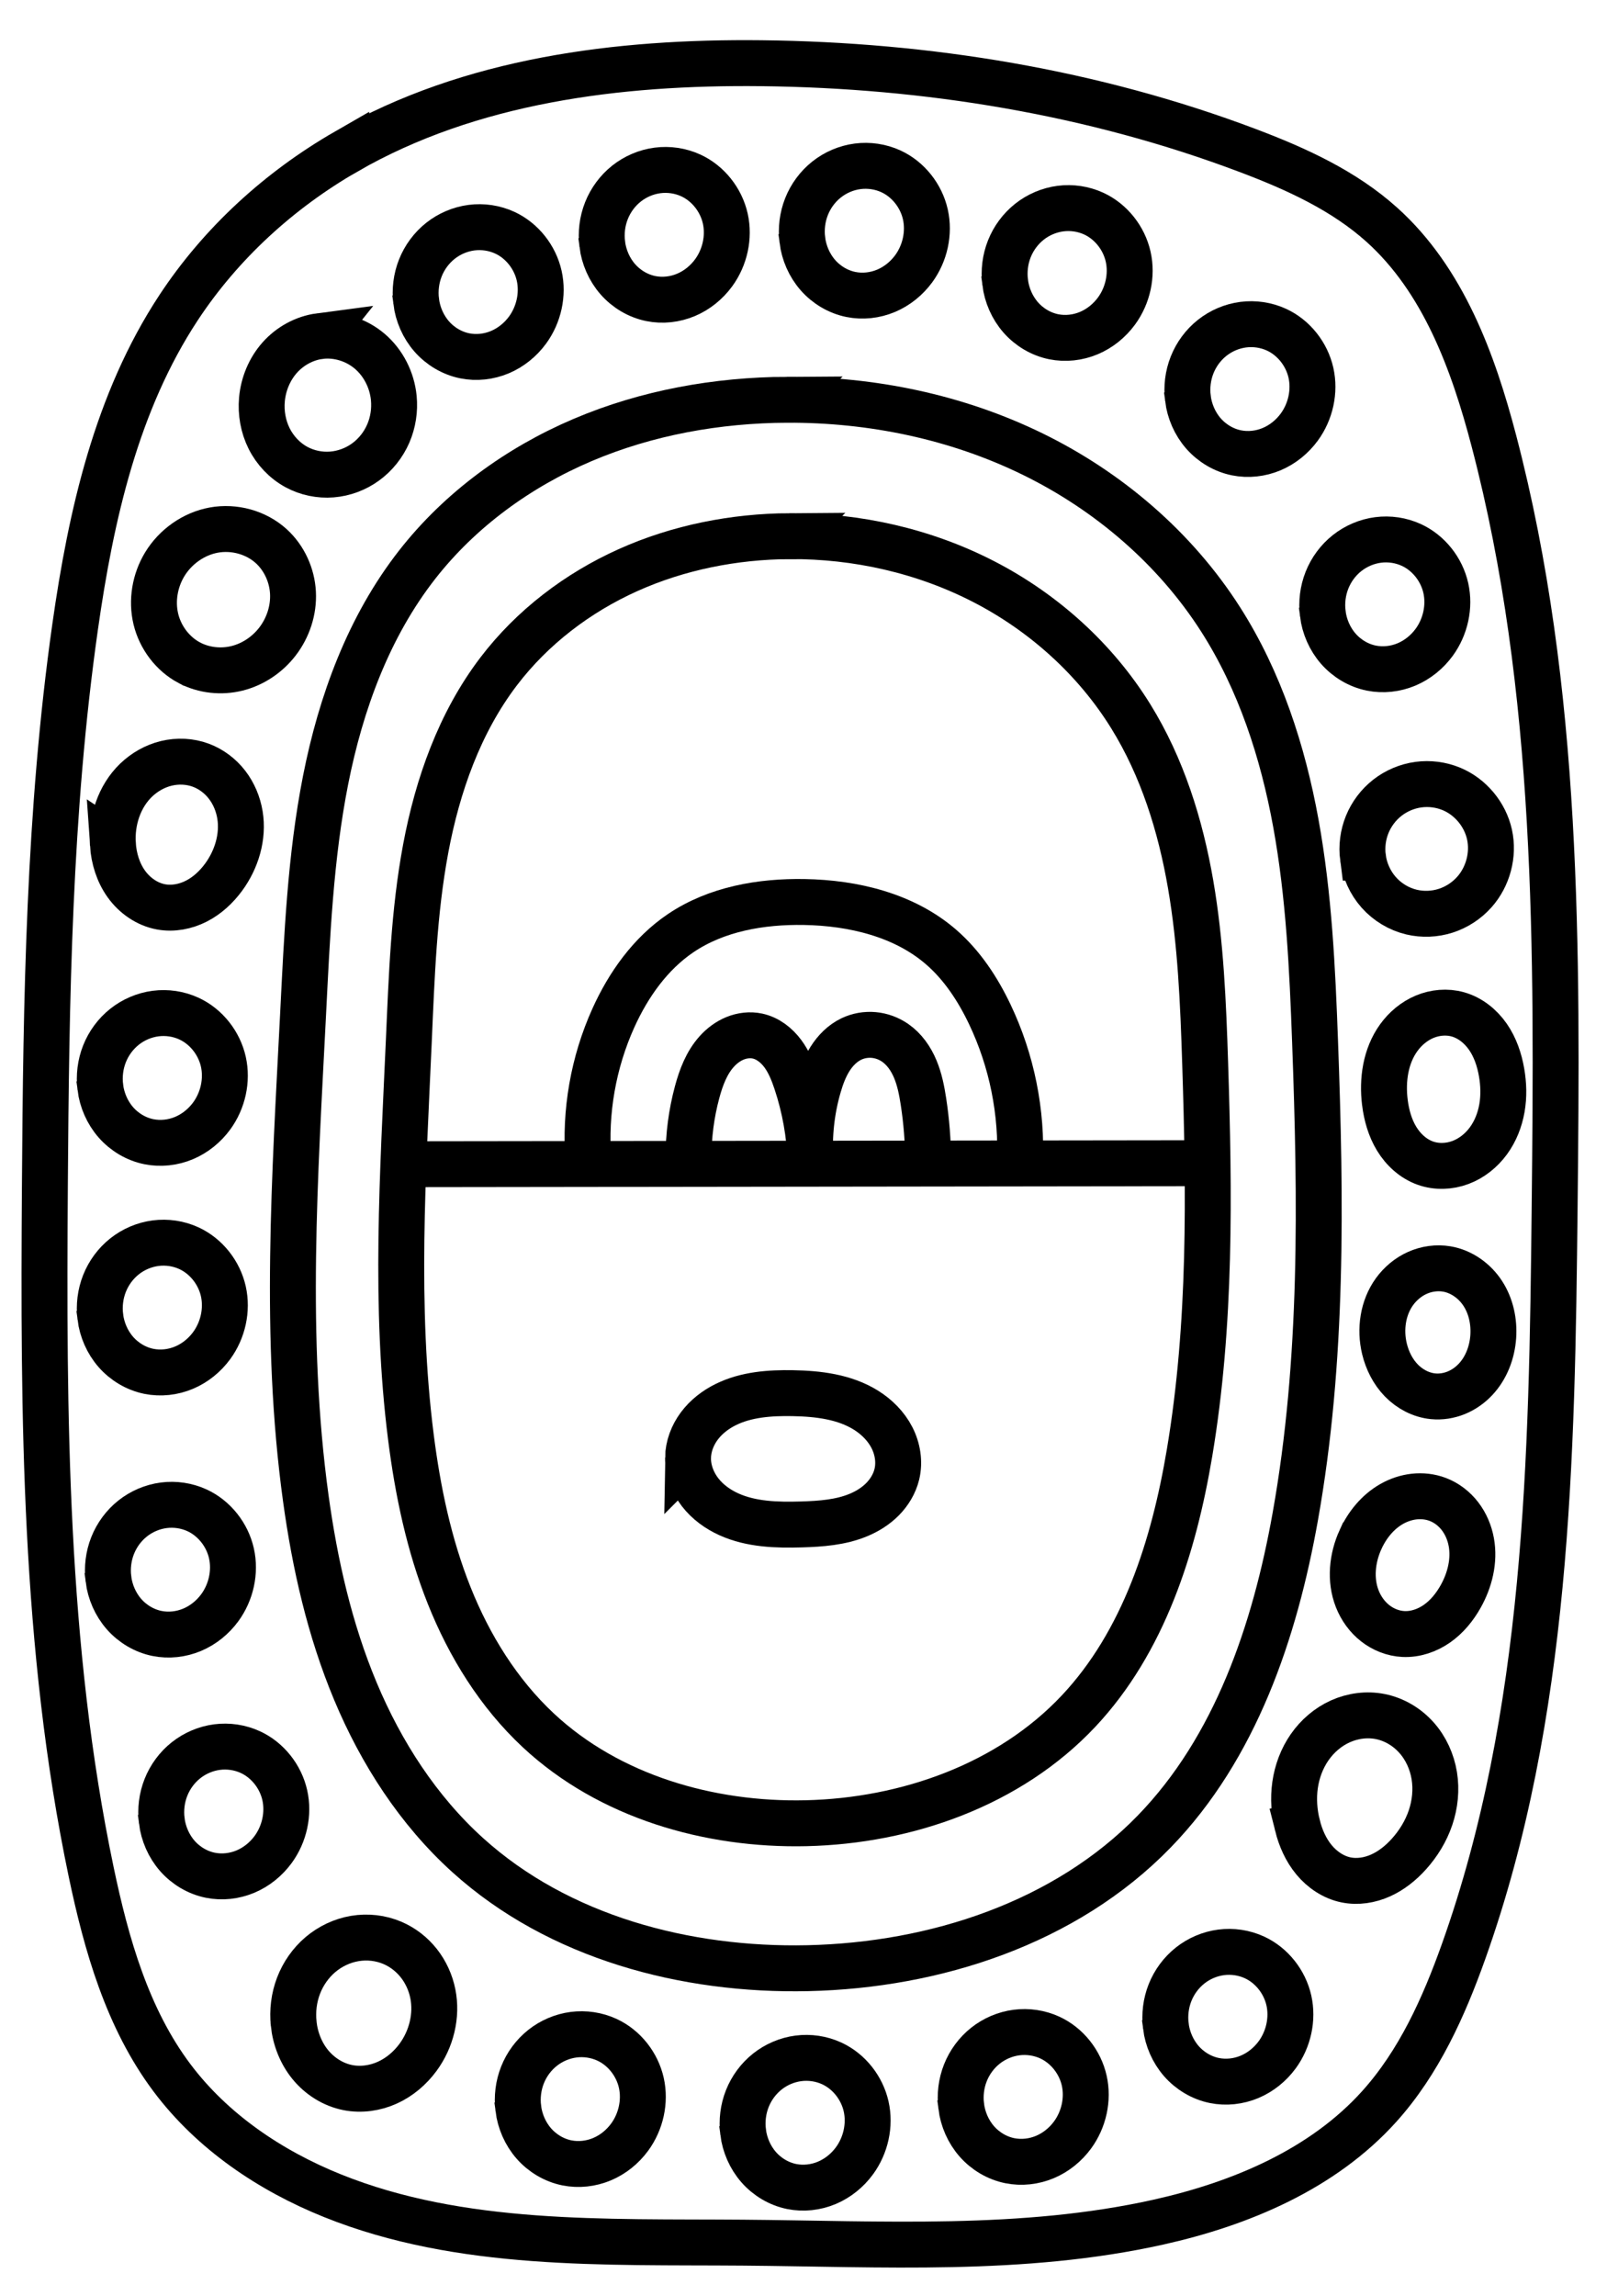 <?xml version="1.0" encoding="UTF-8" standalone="no"?>
<!-- Created with Inkscape (http://www.inkscape.org/) -->

<svg
   xmlns:dc="http://purl.org/dc/elements/1.1/"
   xmlns:cc="http://creativecommons.org/ns#"
   xmlns:rdf="http://www.w3.org/1999/02/22-rdf-syntax-ns#"
   xmlns:svg="http://www.w3.org/2000/svg"
   xmlns="http://www.w3.org/2000/svg"
   xmlns:sodipodi="http://sodipodi.sourceforge.net/DTD/sodipodi-0.dtd"
   xmlns:inkscape="http://www.inkscape.org/namespaces/inkscape"
   width="140"
   height="200"
   viewBox="0 0 140 200"
   id="svg7562"
   version="1.1"
   inkscape:version="0.91 r13725"
   sodipodi:docname="maya-months-07-mol.svg">
  <defs
     id="defs7564">
    <inkscape:path-effect
       effect="spiro"
       id="path-effect4667"
       is_visible="true" />
    <inkscape:path-effect
       effect="spiro"
       id="path-effect4659"
       is_visible="true" />
    <inkscape:path-effect
       effect="spiro"
       id="path-effect4319-2-0-7"
       is_visible="true" />
    <inkscape:path-effect
       effect="spiro"
       id="path-effect4637"
       is_visible="true" />
    <inkscape:path-effect
       effect="spiro"
       id="path-effect4319-2-89"
       is_visible="true" />
    <inkscape:path-effect
       effect="spiro"
       id="path-effect4319-2-2"
       is_visible="true" />
    <inkscape:path-effect
       effect="spiro"
       id="path-effect4319-2-39"
       is_visible="true" />
    <inkscape:path-effect
       effect="spiro"
       id="path-effect4319-2-86"
       is_visible="true" />
    <inkscape:path-effect
       effect="spiro"
       id="path-effect4319-2-06"
       is_visible="true" />
    <inkscape:path-effect
       effect="spiro"
       id="path-effect4319-2-52"
       is_visible="true" />
    <inkscape:path-effect
       effect="spiro"
       id="path-effect4319-2-09"
       is_visible="true" />
    <inkscape:path-effect
       effect="spiro"
       id="path-effect4319-2-75"
       is_visible="true" />
    <inkscape:path-effect
       effect="spiro"
       id="path-effect4319-2-961"
       is_visible="true" />
    <inkscape:path-effect
       effect="spiro"
       id="path-effect4319-2-1"
       is_visible="true" />
    <inkscape:path-effect
       effect="spiro"
       id="path-effect4319-2-96"
       is_visible="true" />
    <inkscape:path-effect
       effect="spiro"
       id="path-effect4319-2-46"
       is_visible="true" />
    <inkscape:path-effect
       effect="spiro"
       id="path-effect4319-2-6"
       is_visible="true" />
    <inkscape:path-effect
       effect="spiro"
       id="path-effect4319-2-5"
       is_visible="true" />
    <inkscape:path-effect
       effect="spiro"
       id="path-effect4319-2-84"
       is_visible="true" />
    <inkscape:path-effect
       effect="spiro"
       id="path-effect4319-2-77"
       is_visible="true" />
    <inkscape:path-effect
       effect="spiro"
       id="path-effect4319-2-4"
       is_visible="true" />
    <inkscape:path-effect
       effect="spiro"
       id="path-effect4319-2-7"
       is_visible="true" />
    <inkscape:path-effect
       effect="spiro"
       id="path-effect4319-2-9"
       is_visible="true" />
    <inkscape:path-effect
       effect="spiro"
       id="path-effect4319-2-83"
       is_visible="true" />
    <inkscape:path-effect
       effect="spiro"
       id="path-effect4319-2-3"
       is_visible="true" />
    <inkscape:path-effect
       effect="spiro"
       id="path-effect4319-2-0"
       is_visible="true" />
    <inkscape:path-effect
       effect="spiro"
       id="path-effect4319-2"
       is_visible="true" />
    <inkscape:path-effect
       effect="spiro"
       id="path-effect4464-0-7-0-0-6-2-9-4"
       is_visible="true" />
    <inkscape:path-effect
       effect="spiro"
       id="path-effect4464-0-7-0-0-6-2-9"
       is_visible="true" />
    <inkscape:path-effect
       effect="spiro"
       id="path-effect4464-0-7-0-0-6-2"
       is_visible="true" />
  </defs>
  <sodipodi:namedview
     id="base"
     pagecolor="#ffffff"
     bordercolor="#666666"
     borderopacity="1.0"
     inkscape:pageopacity="0.0"
     inkscape:pageshadow="2"
     inkscape:zoom="1.979899"
     inkscape:cx="125.73498"
     inkscape:cy="103.94344"
     inkscape:document-units="px"
     inkscape:current-layer="layer1"
     showgrid="false"
     units="px"
     inkscape:window-width="1024"
     inkscape:window-height="704"
     inkscape:window-x="0"
     inkscape:window-y="27"
     inkscape:window-maximized="1" />
  <g
     inkscape:label="Calque 1"
     inkscape:groupmode="layer"
     id="layer1"
     transform="translate(0,-852.362)">
    <path
       style="fill:none;fill-rule:evenodd;stroke:#000000;stroke-width:4;stroke-linecap:butt;stroke-linejoin:miter;stroke-opacity:1"
       d="m 30.167,865.558 c 10.81,-6.217 23.684,-7.827 36.153,-7.691 14.436,0.158 28.906,2.511 42.41,7.616 4.182,1.581 8.341,3.47 11.664,6.462 5.334,4.803 7.941,11.9 9.759,18.843 5.672,21.657 5.522,44.356 5.285,66.742 -0.231,21.859 -0.591,44.185 -7.924,64.779 -1.732,4.864 -3.899,9.681 -7.354,13.518 -4.924,5.467 -12.058,8.475 -19.238,10.076 -11.829,2.638 -24.106,1.883 -36.226,1.789 -12.065,-0.093 -24.534,0.414 -35.728,-4.088 -5.429,-2.183 -10.463,-5.58 -13.977,-10.259 -3.893,-5.183 -5.721,-11.608 -7.05,-17.953 -4.097,-19.572 -4.166,-39.737 -4.031,-59.732 0.11,-16.264 0.347,-32.581 2.632,-48.684 1.38,-9.73 3.609,-19.604 9.013,-27.812 3.694,-5.609 8.79,-10.259 14.612,-13.607 z"
       id="path4462-4-4-5-5-1-0"
       inkscape:path-effect="#path-effect4464-0-7-0-0-6-2"
       inkscape:original-d="m 30.167037,865.55816 c 9.3724,-6.16694 16.7261,-6.79261 36.1534,-7.69121 12.3917,-0.57316 32.0881,4.43003 42.410193,7.61589 10.3221,3.18585 13.907,11.56278 11.6641,6.46184 -2.2429,-5.10094 7.1064,5.73948 9.7593,18.84336 2.6529,13.10389 5.4261,58.01734 5.2846,66.74196 -0.1415,8.72462 -3.2888,47.6516 -7.9237,64.7791 -4.6349,17.1275 1.3824,15.7968 -7.3544,13.5177 -8.7368,-2.2791 -17.05849,6.2392 -19.23849,10.0763 -8.719803,15.3487 -14.247103,1.9581 -36.226003,1.7892 -21.9789,-0.1688 -23.4121,-15.7461 -35.7279,-4.0879 -12.3159,11.6581 -32.1640006,-0.6645 -13.9771,-10.2589 4.5772,-2.4147 -4.662001,-5.5506 -7.0497006,-17.9525 -2.3878,-12.4018 -5.8216999,-53.78755 -4.0312999,-59.73199 0.8951999,-2.97221 1.5097999,-35.54444 2.6319999,-48.68385 1.1222,-13.13941 6.7885006,-13.593 9.0130006,-27.81179 2.2245,-14.21879 5.2396,-7.44026 14.612,-13.60721 z"
       inkscape:connector-curvature="0"
       sodipodi:nodetypes="zsszzzzzszzszsszz" />
    <path
       style="fill:none;fill-rule:evenodd;stroke:#000000;stroke-width:4;stroke-linecap:butt;stroke-linejoin:miter;stroke-opacity:1"
       d="m 68.787,899.059 c 5.855,-0.036 11.732,1.287 16.935,3.973 5.202,2.686 9.712,6.744 12.793,11.723 2.741,4.427 4.324,9.494 5.21,14.625 0.886,5.131 1.098,10.352 1.266,15.556 0.365,11.341 0.52,22.764 -1.357,33.954 -1.371,8.173 -3.997,16.47 -9.673,22.508 -6.017,6.4 -14.954,9.56 -23.736,9.762 -8.433,0.194 -17.149,-2.325 -23.319,-8.078 -3.465,-3.231 -6.02,-7.359 -7.775,-11.759 -1.755,-4.401 -2.734,-9.077 -3.332,-13.777 -1.455,-11.428 -0.693,-23.004 -0.184,-34.513 0.248,-5.608 0.438,-11.243 1.471,-16.761 1.033,-5.518 2.955,-10.964 6.355,-15.43 2.923,-3.839 6.88,-6.854 11.282,-8.829 4.402,-1.975 9.239,-2.924 14.064,-2.954 z"
       id="path4462-4-4-5-5-1-0-3"
       inkscape:path-effect="#path-effect4464-0-7-0-0-6-2-9"
       inkscape:original-d="m 68.787237,899.05894 c 7.9633,-0.43068 24.5616,13.83111 29.728,15.69575 17.394893,6.21073 5.810893,23.44173 6.475593,30.18091 0.9651,9.16998 -2.22239,20.39882 -1.3574,33.95407 0.865,13.55524 -2.60669,7.53422 -9.673093,22.50763 -2.7446,5.4323 -11.9933,8.6089 -23.7363,9.7622 -11.743,1.1532 -17.6213,-4.5792 -23.3189,-8.0778 -5.6976,-3.49872 -11.1399,-15.76254 -11.1066,-25.5362 0.033,-9.77366 -0.049,-22.12785 -0.184,-34.51296 -0.135,-12.3851 -0.082,-25.04326 7.8264,-32.19142 7.9087,-7.14816 10.875,-10.98657 25.3463,-11.78218 z"
       inkscape:connector-curvature="0"
       sodipodi:nodetypes="ccczczzzzzc" />
    <path
       style="fill:none;fill-rule:evenodd;stroke:#000000;stroke-width:4;stroke-linecap:butt;stroke-linejoin:miter;stroke-opacity:1"
       d="m 68.557,887.181 c 7.366,-0.036 14.77,1.489 21.388,4.722 6.618,3.233 12.427,8.197 16.392,14.405 3.423,5.36 5.426,11.53 6.562,17.788 1.136,6.258 1.435,12.634 1.668,18.99 0.507,13.822 0.706,27.76 -1.725,41.376 -1.787,10.012 -5.207,20.132 -12.293,27.427 -7.725,7.953 -19.081,11.649 -30.165,11.896 -10.661,0.238 -21.726,-2.692 -29.635,-9.844 -4.313,-3.9 -7.54,-8.907 -9.785,-14.271 -2.245,-5.364 -3.538,-11.086 -4.329,-16.847 -1.911,-13.911 -0.945,-28.033 -0.234,-42.057 0.347,-6.851 0.637,-13.736 1.965,-20.465 1.329,-6.73 3.755,-13.359 7.981,-18.763 3.747,-4.791 8.825,-8.48 14.424,-10.859 5.598,-2.378 11.705,-3.469 17.787,-3.499 z"
       id="path4462-4-4-5-5-1-0-3-4"
       inkscape:path-effect="#path-effect4464-0-7-0-0-6-2-9-4"
       inkscape:original-d="m 68.556937,887.18131 c 10.1203,-0.52484 31.2142,16.85433 37.779993,19.12661 22.1063,7.56825 7.3847,28.56562 8.2294,36.7779 1.2265,11.17425 -2.8243,24.8576 -1.725,41.37569 1.0993,16.51829 -3.3128,9.18117 -12.29299,27.42729 -3.488103,6.6199 -15.241703,10.4909 -30.165403,11.8961 -14.9234,1.4054 -22.3941,-5.5801 -29.6349,-9.8435 -7.2408,-4.2635 -14.1571,-19.20785 -14.1146,-31.11777 0.042,-11.91005 -0.062,-26.96466 -0.234,-42.05691 -0.1717,-15.09225 -0.1048,-30.51729 9.9461,-39.22784 10.0508,-8.71066 13.8207,-13.38806 32.2114,-14.35757 z"
       inkscape:connector-curvature="0"
       sodipodi:nodetypes="ccczczzzzzc" />
    <path
       style="fill:none;fill-opacity:1;fill-rule:evenodd;stroke:#000000;stroke-width:4;stroke-linecap:butt;stroke-linejoin:miter;stroke-opacity:1"
       d="m 27.846,881.639 c -1.332,0.176 -2.582,0.866 -3.475,1.87 -0.893,1.003 -1.431,2.308 -1.551,3.646 -0.104,1.164 0.105,2.358 0.628,3.403 0.523,1.045 1.362,1.934 2.39,2.489 0.934,0.503 2.016,0.726 3.074,0.642 1.058,-0.084 2.089,-0.471 2.946,-1.097 0.857,-0.626 1.54,-1.486 1.963,-2.459 0.424,-0.973 0.588,-2.056 0.485,-3.112 -0.153,-1.556 -0.907,-3.055 -2.098,-4.068 -1.191,-1.013 -2.812,-1.519 -4.363,-1.313 z"
       id="path4317-29"
       inkscape:path-effect="#path-effect4319-2"
       inkscape:original-d="m 27.845837,881.63949 c -2.5934,3.16484 -6.6692,-1.12737 -5.0262,5.51634 1.643,6.64346 -5.2033,6.96872 3.0181,5.89198 8.2212,-1.07675 13.3788,2.18974 8.469,-6.02655 -4.9095,-8.21594 -3.8676,-8.54675 -6.4609,-5.38177 z"
       inkscape:connector-curvature="0"
       sodipodi:nodetypes="zsssz" />
    <path
       style="fill:none;fill-opacity:1;fill-rule:evenodd;stroke:#000000;stroke-width:4;stroke-linecap:butt;stroke-linejoin:miter;stroke-opacity:1"
       d="m 52.467,873.628 c 0.142,1.121 0.611,2.204 1.356,3.054 0.745,0.85 1.766,1.461 2.874,1.685 1.021,0.207 2.102,0.085 3.062,-0.319 0.96,-0.404 1.798,-1.085 2.413,-1.926 0.98,-1.341 1.376,-3.105 1.013,-4.726 -0.363,-1.621 -1.494,-3.062 -3.004,-3.755 -0.9,-0.413 -1.917,-0.563 -2.899,-0.435 -0.982,0.128 -1.925,0.531 -2.701,1.146 -0.776,0.615 -1.383,1.439 -1.748,2.359 -0.365,0.92 -0.489,1.934 -0.365,2.916 z"
       id="path4317-29-21"
       inkscape:path-effect="#path-effect4319-2-0"
       inkscape:original-d="m 52.466537,873.62843 c 2.4599,2.4663 -1.7421,5.7374 4.2299,4.7395 5.972,-0.9978 5.4744,4.9888 5.4744,-2.2449 0,-7.2338 5.7231,-12.2225 -1.9908,-8.4809 -7.7135,3.7414 -10.1735,3.5201 -7.7135,5.9863 z"
       inkscape:connector-curvature="0"
       sodipodi:nodetypes="zsssz" />
    <path
       style="fill:none;fill-opacity:1;fill-rule:evenodd;stroke:#000000;stroke-width:4;stroke-linecap:butt;stroke-linejoin:miter;stroke-opacity:1"
       d="m 69.899,873.271 c 0.142,1.121 0.611,2.204 1.356,3.054 0.745,0.85 1.766,1.461 2.874,1.685 1.021,0.207 2.102,0.085 3.062,-0.319 0.96,-0.404 1.798,-1.085 2.413,-1.926 0.98,-1.341 1.376,-3.105 1.013,-4.726 -0.363,-1.621 -1.494,-3.062 -3.004,-3.755 -0.9,-0.413 -1.917,-0.563 -2.899,-0.435 -0.982,0.128 -1.925,0.531 -2.701,1.146 -0.776,0.615 -1.383,1.439 -1.748,2.359 -0.365,0.92 -0.489,1.934 -0.365,2.916 z"
       id="path4317-29-1"
       inkscape:path-effect="#path-effect4319-2-3"
       inkscape:original-d="m 69.898537,873.27057 c 2.4599,2.4663 -1.7421,5.7374 4.2299,4.7395 5.972,-0.9978 5.4744,4.9888 5.4744,-2.2449 0,-7.2338 5.7231,-12.2225 -1.9908,-8.4809 -7.7135,3.7414 -10.1735,3.5201 -7.7135,5.9863 z"
       inkscape:connector-curvature="0"
       sodipodi:nodetypes="zsssz" />
    <path
       style="fill:none;fill-opacity:1;fill-rule:evenodd;stroke:#000000;stroke-width:4;stroke-linecap:butt;stroke-linejoin:miter;stroke-opacity:1"
       d="m 87.567,876.953 c 0.142,1.121 0.611,2.204 1.356,3.054 0.745,0.85 1.766,1.461 2.874,1.685 1.021,0.207 2.102,0.085 3.062,-0.319 0.96,-0.404 1.798,-1.085 2.413,-1.926 0.98,-1.341 1.376,-3.105 1.013,-4.726 -0.363,-1.621 -1.494,-3.062 -3.004,-3.755 -0.9,-0.413 -1.917,-0.563 -2.899,-0.435 -0.982,0.128 -1.925,0.531 -2.701,1.146 -0.776,0.615 -1.383,1.439 -1.748,2.359 -0.365,0.92 -0.489,1.934 -0.365,2.916 z"
       id="path4317-29-5"
       inkscape:path-effect="#path-effect4319-2-83"
       inkscape:original-d="m 87.567037,876.95255 c 2.4599,2.4663 -1.7421,5.7374 4.2299,4.7395 5.972,-0.9978 5.4744,4.9888 5.4744,-2.2449 0,-7.2338 5.723103,-12.2225 -1.9908,-8.4809 -7.7135,3.7414 -10.1735,3.5201 -7.7135,5.9863 z"
       inkscape:connector-curvature="0"
       sodipodi:nodetypes="zsssz" />
    <path
       style="fill:none;fill-opacity:1;fill-rule:evenodd;stroke:#000000;stroke-width:4;stroke-linecap:butt;stroke-linejoin:miter;stroke-opacity:1"
       d="m 103.489,887.063 c 0.142,1.121 0.611,2.204 1.356,3.054 0.745,0.85 1.766,1.461 2.874,1.685 1.021,0.207 2.102,0.085 3.062,-0.319 0.96,-0.404 1.798,-1.085 2.413,-1.926 0.98,-1.341 1.376,-3.105 1.013,-4.726 -0.363,-1.621 -1.494,-3.062 -3.004,-3.755 -0.9,-0.413 -1.917,-0.563 -2.899,-0.435 -0.982,0.128 -1.925,0.531 -2.701,1.146 -0.776,0.615 -1.383,1.439 -1.748,2.359 -0.365,0.92 -0.489,1.934 -0.365,2.916 z"
       id="path4317-29-53"
       inkscape:path-effect="#path-effect4319-2-9"
       inkscape:original-d="m 103.48863,887.06346 c 2.4599,2.4663 -1.74209,5.7374 4.2299,4.7395 5.972,-0.9978 5.4744,4.9888 5.4744,-2.2449 0,-7.2338 5.7231,-12.2225 -1.9908,-8.4809 -7.7135,3.7414 -10.17349,3.5201 -7.7135,5.9863 z"
       inkscape:connector-curvature="0"
       sodipodi:nodetypes="zsssz" />
    <path
       style="fill:none;fill-opacity:1;fill-rule:evenodd;stroke:#000000;stroke-width:4;stroke-linecap:butt;stroke-linejoin:miter;stroke-opacity:1"
       d="m 115.239,905.813 c 0.142,1.121 0.611,2.204 1.356,3.054 0.745,0.85 1.766,1.461 2.874,1.685 1.021,0.207 2.102,0.085 3.062,-0.319 0.96,-0.404 1.798,-1.085 2.413,-1.926 0.98,-1.341 1.376,-3.105 1.013,-4.726 -0.363,-1.621 -1.494,-3.062 -3.004,-3.755 -0.9,-0.413 -1.917,-0.563 -2.899,-0.435 -0.982,0.128 -1.925,0.531 -2.701,1.146 -0.776,0.615 -1.383,1.439 -1.748,2.359 -0.365,0.92 -0.489,1.934 -0.365,2.916 z"
       id="path4317-29-0"
       inkscape:path-effect="#path-effect4319-2-7"
       inkscape:original-d="m 115.23863,905.81346 c 2.4599,2.4663 -1.7421,5.7374 4.2299,4.7395 5.972,-0.9978 5.4744,4.9888 5.4744,-2.2449 0,-7.2338 5.7231,-12.2225 -1.9908,-8.4809 -7.7135,3.7414 -10.1735,3.5201 -7.7135,5.9863 z"
       inkscape:connector-curvature="0"
       sodipodi:nodetypes="zsssz" />
    <path
       style="fill:none;fill-opacity:1;fill-rule:evenodd;stroke:#000000;stroke-width:4;stroke-linecap:butt;stroke-linejoin:miter;stroke-opacity:1"
       d="m 118.739,927.063 c 0.146,1.116 0.631,2.187 1.379,3.029 0.748,0.842 1.756,1.45 2.851,1.711 0.978,0.233 2.02,0.19 2.977,-0.117 0.957,-0.307 1.828,-0.877 2.497,-1.628 1.193,-1.337 1.705,-3.257 1.321,-5.008 -0.384,-1.751 -1.657,-3.285 -3.312,-3.973 -0.909,-0.377 -1.919,-0.507 -2.893,-0.373 -0.975,0.134 -1.912,0.531 -2.688,1.136 -0.776,0.605 -1.389,1.417 -1.76,2.328 -0.371,0.911 -0.5,1.92 -0.372,2.895 z"
       id="path4317-29-533"
       inkscape:path-effect="#path-effect4319-2-4"
       inkscape:original-d="m 118.73863,927.06346 c 2.4599,2.4663 -1.7421,5.7374 4.2299,4.7395 5.972,-0.9978 5.4744,5.4888 5.4744,-1.7449 0,-7.2338 5.7231,-12.7225 -1.9908,-8.9809 -7.7135,3.7414 -10.1735,3.5201 -7.7135,5.9863 z"
       inkscape:connector-curvature="0"
       sodipodi:nodetypes="zsssz" />
    <path
       style="fill:none;fill-opacity:1;fill-rule:evenodd;stroke:#000000;stroke-width:4;stroke-linecap:butt;stroke-linejoin:miter;stroke-opacity:1"
       d="m 120.65,948.385 c 0.139,1.107 0.446,2.206 1.026,3.159 0.58,0.953 1.45,1.752 2.501,2.125 0.98,0.347 2.081,0.308 3.055,-0.057 0.974,-0.364 1.818,-1.042 2.433,-1.88 0.615,-0.838 1.004,-1.832 1.182,-2.856 0.178,-1.024 0.148,-2.079 -0.029,-3.103 -0.19,-1.1 -0.554,-2.185 -1.189,-3.103 -0.635,-0.918 -1.556,-1.662 -2.632,-1.961 -0.947,-0.263 -1.979,-0.169 -2.886,0.21 -0.906,0.38 -1.686,1.036 -2.26,1.834 -1.148,1.595 -1.445,3.682 -1.201,5.632 z"
       id="path4317-29-7"
       inkscape:path-effect="#path-effect4319-2-77"
       inkscape:original-d="m 120.64993,948.38504 c 2.0916,2.78546 -2.5258,5.43813 3.5271,5.28343 6.0528,-0.15461 5.6317,-0.73242 6.6412,-7.89534 1.0095,-7.16301 4.3391,-7.69223 -3.8215,-5.06377 -8.1602,2.62832 -8.4386,4.8903 -6.3468,7.67568 z"
       inkscape:connector-curvature="0"
       sodipodi:nodetypes="zsssz" />
    <path
       style="fill:none;fill-opacity:1;fill-rule:evenodd;stroke:#000000;stroke-width:4;stroke-linecap:butt;stroke-linejoin:miter;stroke-opacity:1"
       d="m 126.038,962.886 c -0.858,-0.144 -1.756,-0.017 -2.551,0.337 -0.795,0.354 -1.485,0.931 -1.996,1.635 -1.022,1.408 -1.287,3.291 -0.878,4.982 0.247,1.023 0.735,1.997 1.467,2.752 0.733,0.755 1.719,1.279 2.766,1.382 0.683,0.067 1.381,-0.044 2.016,-0.302 0.636,-0.259 1.209,-0.663 1.68,-1.163 0.942,-0.999 1.454,-2.359 1.548,-3.728 0.09,-1.305 -0.193,-2.65 -0.903,-3.749 -0.709,-1.099 -1.86,-1.929 -3.15,-2.146 z"
       id="path4317-29-23"
       inkscape:path-effect="#path-effect4319-2-84"
       inkscape:original-d="m 126.03843,962.88598 c 10.1905,-14.15962 -8.7113,1.86857 -5.4252,6.95406 3.2861,5.08552 -2.4064,7.00471 4.2332,4.13393 6.6397,-2.87088 11.7399,0.40236 5.2443,-5.19313 -6.4954,-5.59516 -14.2428,8.2648 -4.0523,-5.89486 z"
       inkscape:connector-curvature="0"
       sodipodi:nodetypes="zsssz" />
    <path
       style="fill:none;fill-opacity:1;fill-rule:evenodd;stroke:#000000;stroke-width:4;stroke-linecap:butt;stroke-linejoin:miter;stroke-opacity:1"
       d="m 118.532,986.442 c -0.74,1.617 -0.939,3.529 -0.285,5.182 0.327,0.827 0.862,1.575 1.562,2.123 0.7,0.548 1.565,0.89 2.453,0.934 1.041,0.051 2.081,-0.309 2.934,-0.908 0.853,-0.6 1.528,-1.429 2.041,-2.337 0.812,-1.437 1.237,-3.137 0.94,-4.761 -0.148,-0.812 -0.477,-1.594 -0.979,-2.249 -0.502,-0.655 -1.18,-1.18 -1.952,-1.471 -0.65,-0.245 -1.359,-0.323 -2.049,-0.246 -0.69,0.077 -1.361,0.306 -1.964,0.65 -1.206,0.688 -2.123,1.82 -2.701,3.083 z"
       id="path4317-29-3"
       inkscape:path-effect="#path-effect4319-2-5"
       inkscape:original-d="m 118.53153,986.44214 c 2.4599,2.4663 -2.2421,9.2374 3.7299,8.2395 5.972,-0.9978 4.9744,3.9888 4.9744,-3.2449 0,-7.2338 5.7231,-12.2225 -1.9908,-8.4809 -7.7135,3.7414 -9.1735,1.0201 -6.7135,3.4863 z"
       inkscape:connector-curvature="0"
       sodipodi:nodetypes="zsssz" />
    <path
       style="fill:none;fill-opacity:1;fill-rule:evenodd;stroke:#000000;stroke-width:4;stroke-linecap:butt;stroke-linejoin:miter;stroke-opacity:1"
       d="m 113.032,1011.356 c 0.272,1.083 0.732,2.133 1.445,2.993 0.713,0.86 1.691,1.522 2.785,1.747 1.011,0.208 2.081,0.034 3.022,-0.39 0.941,-0.424 1.761,-1.089 2.453,-1.855 0.829,-0.919 1.49,-1.996 1.887,-3.168 0.397,-1.172 0.527,-2.44 0.329,-3.662 -0.198,-1.222 -0.729,-2.394 -1.552,-3.318 -0.823,-0.924 -1.941,-1.592 -3.155,-1.833 -1.161,-0.231 -2.391,-0.068 -3.471,0.417 -1.08,0.485 -2.009,1.287 -2.684,2.26 -0.675,0.973 -1.098,2.113 -1.265,3.285 -0.167,1.172 -0.081,2.376 0.207,3.524 z"
       id="path4317-29-32"
       inkscape:path-effect="#path-effect4319-2-6"
       inkscape:original-d="m 113.03153,1011.3563 c 2.4599,2.4663 -1.7421,5.7374 4.2299,4.7395 5.972,-0.9978 5.4744,4.9888 5.4744,-2.2449 0,-7.2338 5.2231,-15.72245 -2.4908,-11.9809 -7.7135,3.7414 -9.6735,7.0201 -7.2135,9.4863 z"
       inkscape:connector-curvature="0"
       sodipodi:nodetypes="zsssz" />
    <path
       style="fill:none;fill-opacity:1;fill-rule:evenodd;stroke:#000000;stroke-width:4;stroke-linecap:butt;stroke-linejoin:miter;stroke-opacity:1"
       d="m 101.567,1028.831 c 0.142,1.121 0.611,2.204 1.356,3.054 0.745,0.85 1.766,1.461 2.874,1.685 1.021,0.207 2.102,0.085 3.062,-0.319 0.96,-0.404 1.798,-1.085 2.413,-1.926 0.98,-1.341 1.376,-3.105 1.013,-4.726 -0.363,-1.621 -1.494,-3.062 -3.004,-3.755 -0.9,-0.413 -1.917,-0.563 -2.899,-0.435 -0.982,0.128 -1.925,0.531 -2.701,1.146 -0.776,0.615 -1.383,1.439 -1.748,2.359 -0.365,0.92 -0.489,1.934 -0.365,2.916 z"
       id="path4317-29-28"
       inkscape:path-effect="#path-effect4319-2-46"
       inkscape:original-d="m 101.56704,1028.8312 c 2.45989,2.4663 -1.742103,5.7374 4.22989,4.7395 5.972,-0.9978 5.4744,4.9888 5.4744,-2.2449 0,-7.2338 5.7231,-12.2225 -1.9908,-8.4809 -7.71349,3.7414 -10.173493,3.5201 -7.71349,5.9863 z"
       inkscape:connector-curvature="0"
       sodipodi:nodetypes="zsssz" />
    <path
       style="fill:none;fill-opacity:1;fill-rule:evenodd;stroke:#000000;stroke-width:4;stroke-linecap:butt;stroke-linejoin:miter;stroke-opacity:1"
       d="m 83.739,1035.813 c 0.142,1.121 0.611,2.204 1.356,3.054 0.745,0.85 1.766,1.461 2.874,1.685 1.021,0.207 2.102,0.085 3.062,-0.319 0.96,-0.404 1.798,-1.085 2.413,-1.926 0.98,-1.341 1.376,-3.105 1.013,-4.726 -0.363,-1.621 -1.494,-3.062 -3.004,-3.755 -0.9,-0.413 -1.917,-0.563 -2.899,-0.435 -0.982,0.128 -1.925,0.531 -2.701,1.146 -0.776,0.615 -1.383,1.439 -1.748,2.359 -0.365,0.92 -0.489,1.934 -0.365,2.916 z"
       id="path4317-29-19"
       inkscape:path-effect="#path-effect4319-2-96"
       inkscape:original-d="m 83.738637,1035.8134 c 2.4599,2.4663 -1.7421,5.7374 4.2299,4.7395 5.972,-0.9978 5.4744,4.9888 5.4744,-2.2449 0,-7.2338 5.7231,-12.2225 -1.9908,-8.4809 -7.7135,3.7414 -10.1735,3.5201 -7.7135,5.9863 z"
       inkscape:connector-curvature="0"
       sodipodi:nodetypes="zsssz" />
    <path
       style="fill:none;fill-opacity:1;fill-rule:evenodd;stroke:#000000;stroke-width:4;stroke-linecap:butt;stroke-linejoin:miter;stroke-opacity:1"
       d="m 64.739,1038.063 c 0.142,1.121 0.611,2.204 1.356,3.054 0.745,0.85 1.766,1.461 2.874,1.685 1.021,0.207 2.102,0.085 3.062,-0.319 0.96,-0.404 1.798,-1.085 2.413,-1.926 0.98,-1.341 1.376,-3.105 1.013,-4.726 -0.363,-1.621 -1.494,-3.062 -3.004,-3.755 -0.9,-0.413 -1.917,-0.563 -2.899,-0.435 -0.982,0.128 -1.925,0.531 -2.701,1.146 -0.776,0.615 -1.383,1.439 -1.748,2.359 -0.365,0.92 -0.489,1.934 -0.365,2.916 z"
       id="path4317-29-8"
       inkscape:path-effect="#path-effect4319-2-1"
       inkscape:original-d="m 64.738637,1038.0634 c 2.4599,2.4663 -1.7421,5.7374 4.2299,4.7395 5.972,-0.9978 5.4744,4.9888 5.4744,-2.2449 0,-7.2338 5.7231,-12.2225 -1.9908,-8.4809 -7.7135,3.7414 -10.1735,3.5201 -7.7135,5.9863 z"
       inkscape:connector-curvature="0"
       sodipodi:nodetypes="zsssz" />
    <path
       style="fill:none;fill-opacity:1;fill-rule:evenodd;stroke:#000000;stroke-width:4;stroke-linecap:butt;stroke-linejoin:miter;stroke-opacity:1"
       d="m 45.153,1036.003 c 0.142,1.121 0.611,2.204 1.356,3.054 0.745,0.85 1.766,1.461 2.874,1.685 1.021,0.207 2.102,0.085 3.062,-0.319 0.96,-0.404 1.798,-1.085 2.413,-1.926 0.98,-1.341 1.376,-3.105 1.013,-4.726 -0.363,-1.621 -1.494,-3.062 -3.004,-3.755 -0.9,-0.413 -1.917,-0.563 -2.899,-0.435 -0.982,0.128 -1.925,0.531 -2.701,1.146 -0.776,0.615 -1.383,1.439 -1.748,2.359 -0.365,0.92 -0.489,1.934 -0.365,2.916 z"
       id="path4317-29-6"
       inkscape:path-effect="#path-effect4319-2-961"
       inkscape:original-d="m 45.152837,1036.0027 c 2.4599,2.4663 -1.7421,5.7374 4.2299,4.7395 5.972,-0.9978 5.4744,4.9888 5.4744,-2.2449 0,-7.2338 5.7231,-12.2225 -1.9908,-8.4809 -7.7135,3.7414 -10.1735,3.5201 -7.7135,5.9863 z"
       inkscape:connector-curvature="0"
       sodipodi:nodetypes="zsssz" />
    <path
       style="fill:none;fill-opacity:1;fill-rule:evenodd;stroke:#000000;stroke-width:4;stroke-linecap:butt;stroke-linejoin:miter;stroke-opacity:1"
       d="m 25.585,1028.62 c 0.137,1.296 0.627,2.562 1.452,3.57 0.826,1.008 1.991,1.747 3.27,1.998 1.149,0.225 2.363,0.054 3.431,-0.428 1.067,-0.482 1.988,-1.266 2.681,-2.21 1.158,-1.575 1.675,-3.633 1.287,-5.549 -0.194,-0.958 -0.609,-1.872 -1.213,-2.641 -0.604,-0.768 -1.398,-1.388 -2.297,-1.774 -1.027,-0.441 -2.183,-0.57 -3.285,-0.385 -1.102,0.185 -2.148,0.682 -3,1.406 -0.852,0.724 -1.509,1.671 -1.907,2.716 -0.398,1.045 -0.536,2.185 -0.419,3.296 z"
       id="path4317-29-320"
       inkscape:path-effect="#path-effect4319-2-75"
       inkscape:original-d="m 25.584537,1028.6198 c 2.7463,2.8974 -1.945,6.7403 4.7224,5.568 6.6674,-1.1723 6.1118,5.8608 6.1118,-2.6374 0,-8.4982 6.3895,-14.359 -2.2226,-9.9633 -8.6116,4.3954 -11.358,4.1354 -8.6116,7.0327 z"
       inkscape:connector-curvature="0"
       sodipodi:nodetypes="zsssz" />
    <path
       style="fill:none;fill-opacity:1;fill-rule:evenodd;stroke:#000000;stroke-width:4;stroke-linecap:butt;stroke-linejoin:miter;stroke-opacity:1"
       d="m 14.092,1010.952 c 0.142,1.121 0.611,2.204 1.356,3.054 0.745,0.85 1.766,1.461 2.874,1.685 1.021,0.207 2.102,0.085 3.062,-0.319 0.96,-0.404 1.798,-1.085 2.413,-1.926 0.98,-1.341 1.376,-3.105 1.013,-4.726 -0.363,-1.621 -1.494,-3.062 -3.004,-3.755 -0.9,-0.413 -1.917,-0.563 -2.899,-0.435 -0.982,0.128 -1.925,0.531 -2.701,1.146 -0.776,0.615 -1.383,1.439 -1.748,2.359 -0.365,0.92 -0.489,1.934 -0.365,2.916 z"
       id="path4317-29-88"
       inkscape:path-effect="#path-effect4319-2-09"
       inkscape:original-d="m 14.092237,1010.9525 c 2.4599,2.4663 -1.7421,5.7374 4.2299,4.7395 5.972,-0.9978 5.4744,4.9888 5.4744,-2.2449 0,-7.2338 5.7231,-12.2225 -1.9908,-8.4809 -7.7135,3.7414 -10.1735,3.5201 -7.7135,5.9863 z"
       inkscape:connector-curvature="0"
       sodipodi:nodetypes="zsssz" />
    <path
       style="fill:none;fill-opacity:1;fill-rule:evenodd;stroke:#000000;stroke-width:4;stroke-linecap:butt;stroke-linejoin:miter;stroke-opacity:1"
       d="m 9.446,989.892 c 0.142,1.121 0.611,2.204 1.356,3.054 0.745,0.85 1.766,1.461 2.874,1.685 1.021,0.207 2.102,0.085 3.062,-0.319 0.96,-0.404 1.798,-1.085 2.413,-1.926 0.98,-1.341 1.376,-3.105 1.013,-4.726 -0.363,-1.621 -1.494,-3.062 -3.004,-3.755 -0.9,-0.413 -1.917,-0.563 -2.899,-0.435 -0.982,0.128 -1.925,0.531 -2.701,1.146 -0.776,0.615 -1.383,1.439 -1.748,2.359 -0.365,0.92 -0.489,1.934 -0.365,2.916 z"
       id="path4317-29-4"
       inkscape:path-effect="#path-effect4319-2-52"
       inkscape:original-d="m 9.4457364,989.89189 c 2.4599006,2.4663 -1.7421,5.7374 4.2299006,4.7395 5.972,-0.9978 5.4744,4.9888 5.4744,-2.2449 0,-7.2338 5.7231,-12.2225 -1.9908,-8.4809 -7.7135006,3.7414 -10.1735006,3.5201 -7.7135006,5.9863 z"
       inkscape:connector-curvature="0"
       sodipodi:nodetypes="zsssz" />
    <path
       style="fill:none;fill-opacity:1;fill-rule:evenodd;stroke:#000000;stroke-width:4;stroke-linecap:butt;stroke-linejoin:miter;stroke-opacity:1"
       d="m 8.739,967.063 c 0.142,1.121 0.611,2.204 1.356,3.054 0.745,0.85 1.766,1.461 2.874,1.685 1.021,0.207 2.102,0.085 3.062,-0.319 0.96,-0.404 1.798,-1.085 2.413,-1.926 0.98,-1.341 1.376,-3.105 1.013,-4.726 -0.363,-1.621 -1.494,-3.062 -3.004,-3.755 -0.9,-0.413 -1.917,-0.563 -2.899,-0.435 -0.982,0.128 -1.925,0.531 -2.701,1.146 -0.776,0.615 -1.383,1.439 -1.748,2.359 -0.365,0.92 -0.489,1.934 -0.365,2.916 z"
       id="path4317-29-24"
       inkscape:path-effect="#path-effect4319-2-06"
       inkscape:original-d="m 8.7386364,967.06346 c 2.4598996,2.4663 -1.7421,5.7374 4.2299006,4.7395 5.972,-0.9978 5.4744,4.9888 5.4744,-2.2449 0,-7.2338 5.7231,-12.2225 -1.9908,-8.4809 -7.7135006,3.7414 -10.1735006,3.5201 -7.7135006,5.9863 z"
       inkscape:connector-curvature="0"
       sodipodi:nodetypes="zsssz" />
    <path
       style="fill:none;fill-opacity:1;fill-rule:evenodd;stroke:#000000;stroke-width:4;stroke-linecap:butt;stroke-linejoin:miter;stroke-opacity:1"
       d="m 8.739,947.063 c 0.142,1.121 0.611,2.204 1.356,3.054 0.745,0.85 1.766,1.461 2.874,1.685 1.021,0.207 2.102,0.085 3.062,-0.319 0.96,-0.404 1.798,-1.085 2.413,-1.926 0.98,-1.341 1.376,-3.105 1.013,-4.726 -0.363,-1.621 -1.494,-3.062 -3.004,-3.755 -0.9,-0.413 -1.917,-0.563 -2.899,-0.435 -0.982,0.128 -1.925,0.531 -2.701,1.146 -0.776,0.615 -1.383,1.439 -1.748,2.359 -0.365,0.92 -0.489,1.934 -0.365,2.916 z"
       id="path4317-29-216"
       inkscape:path-effect="#path-effect4319-2-86"
       inkscape:original-d="m 8.7386364,947.06346 c 2.4598996,2.4663 -1.7421,5.7374 4.2299006,4.7395 5.972,-0.9978 5.4744,4.9888 5.4744,-2.2449 0,-7.2338 5.7231,-12.2225 -1.9908,-8.4809 -7.7135006,3.7414 -10.1735006,3.5201 -7.7135006,5.9863 z"
       inkscape:connector-curvature="0"
       sodipodi:nodetypes="zsssz" />
    <path
       style="fill:none;fill-opacity:1;fill-rule:evenodd;stroke:#000000;stroke-width:4;stroke-linecap:butt;stroke-linejoin:miter;stroke-opacity:1"
       d="m 9.834,925.898 c 0.083,1.233 0.457,2.462 1.179,3.466 0.722,1.003 1.808,1.765 3.024,1.986 1.041,0.189 2.135,-0.023 3.077,-0.506 0.942,-0.482 1.736,-1.224 2.363,-2.076 1.139,-1.549 1.739,-3.534 1.428,-5.431 -0.156,-0.948 -0.537,-1.863 -1.123,-2.624 -0.587,-0.761 -1.381,-1.365 -2.282,-1.701 -0.956,-0.356 -2.02,-0.403 -3.011,-0.163 -0.991,0.24 -1.908,0.763 -2.642,1.472 -1.467,1.417 -2.149,3.541 -2.012,5.577 z"
       id="path4317-29-73"
       inkscape:path-effect="#path-effect4319-2-39"
       inkscape:original-d="m 9.8336364,925.898 c 2.4443006,2.83691 -1.7311,6.59955 4.2030006,5.4517 5.9341,-1.14774 5.4397,5.73845 5.4397,-2.58224 0,-8.32081 5.6868,-14.05915 -1.9782,-9.75531 -7.6645006,4.30362 -10.1089006,4.04906 -7.6645006,6.88585 z"
       inkscape:connector-curvature="0"
       sodipodi:nodetypes="zsssz" />
    <path
       style="fill:none;fill-opacity:1;fill-rule:evenodd;stroke:#000000;stroke-width:4;stroke-linecap:butt;stroke-linejoin:miter;stroke-opacity:1"
       d="m 16.5,910.09 c 1.261,0.666 2.773,0.826 4.157,0.48 1.384,-0.346 2.631,-1.188 3.504,-2.316 0.935,-1.207 1.443,-2.747 1.362,-4.272 -0.081,-1.524 -0.76,-3.017 -1.888,-4.046 -1.326,-1.209 -3.237,-1.726 -5.002,-1.406 -1.766,0.32 -3.356,1.453 -4.285,2.988 -0.854,1.411 -1.155,3.158 -0.77,4.762 0.385,1.604 1.464,3.039 2.922,3.81 z"
       id="path4317-29-64"
       inkscape:path-effect="#path-effect4319-2-2"
       inkscape:original-d="m 16.500237,910.09044 c 3.5902,-0.39775 5.7725,4.00449 7.6611,-1.83595 1.8886,-5.84045 6.5445,-3.26949 -0.5261,-8.31765 -7.0709,-5.04823 -9.2455,-7.67381 -9.2875,1.58182 -0.042,9.25514 -1.438,8.9696 2.1525,8.57178 z"
       inkscape:connector-curvature="0"
       sodipodi:nodetypes="zsssz" />
    <path
       style="fill:none;fill-opacity:1;fill-rule:evenodd;stroke:#000000;stroke-width:4;stroke-linecap:butt;stroke-linejoin:miter;stroke-opacity:1"
       d="m 36.256,878.614 c 0.142,1.121 0.611,2.204 1.356,3.054 0.745,0.85 1.766,1.461 2.874,1.685 1.021,0.207 2.102,0.085 3.062,-0.319 0.96,-0.404 1.798,-1.085 2.413,-1.926 0.98,-1.341 1.376,-3.105 1.013,-4.726 -0.363,-1.621 -1.494,-3.062 -3.004,-3.755 -0.9,-0.413 -1.917,-0.563 -2.899,-0.435 -0.982,0.128 -1.925,0.531 -2.701,1.146 -0.776,0.615 -1.383,1.439 -1.748,2.359 -0.365,0.92 -0.489,1.934 -0.365,2.916 z"
       id="path4317-29-27"
       inkscape:path-effect="#path-effect4319-2-89"
       inkscape:original-d="m 36.256437,878.61371 c 2.4599,2.4663 -1.7421,5.7374 4.2299,4.7395 5.972,-0.9978 5.4744,4.9888 5.4744,-2.2449 0,-7.2338 5.7231,-12.2225 -1.9908,-8.4809 -7.7135,3.7414 -10.1735,3.5201 -7.7135,5.9863 z"
       inkscape:connector-curvature="0"
       sodipodi:nodetypes="zsssz" />
    <path
       style="fill:none;fill-rule:evenodd;stroke:#000000;stroke-width:4px;stroke-linecap:butt;stroke-linejoin:miter;stroke-opacity:1"
       d="m 35.353,953.761 69.765,-0.088"
       id="path4635"
       inkscape:path-effect="#path-effect4637"
       inkscape:original-d="m 35.353337,953.76139 69.765193,-0.0884"
       inkscape:connector-curvature="0"
       sodipodi:nodetypes="cc" />
    <path
       style="fill:none;fill-opacity:1;fill-rule:evenodd;stroke:#000000;stroke-width:4;stroke-linecap:butt;stroke-linejoin:miter;stroke-opacity:1"
       d="m 59.941,979.336 c -0.015,1.073 0.386,2.132 1.04,2.983 0.654,0.851 1.549,1.5 2.527,1.94 1.956,0.882 4.175,0.94 6.32,0.877 1.685,-0.05 3.405,-0.173 4.961,-0.82 0.778,-0.324 1.508,-0.779 2.1,-1.379 0.592,-0.6 1.043,-1.348 1.242,-2.167 0.26,-1.073 0.072,-2.232 -0.435,-3.213 -0.507,-0.981 -1.317,-1.788 -2.254,-2.373 -1.874,-1.169 -4.165,-1.441 -6.373,-1.481 -1.994,-0.036 -4.054,0.109 -5.842,0.992 -0.894,0.441 -1.706,1.067 -2.303,1.867 -0.596,0.799 -0.969,1.777 -0.983,2.774 z"
       id="path4317-29-21-6"
       inkscape:path-effect="#path-effect4319-2-0-7"
       inkscape:original-d="m 59.941337,979.33556 c 2.4599,2.4663 3.9148,6.79806 9.8868,5.80016 5.972,-0.9978 8.3028,2.86748 8.3028,-4.36622 0,-7.2338 -1.348,-10.80829 -9.0619,-7.06669 -7.7135,3.7414 -11.5877,3.16655 -9.1277,5.63275 z"
       inkscape:connector-curvature="0"
       sodipodi:nodetypes="zsssz" />
    <path
       style="fill:none;fill-rule:evenodd;stroke:#000000;stroke-width:4px;stroke-linecap:butt;stroke-linejoin:miter;stroke-opacity:1"
       d="m 51.259,953.43 c -0.326,-4.231 0.431,-8.541 2.178,-12.408 1.309,-2.897 3.22,-5.595 5.853,-7.378 3.119,-2.111 7.018,-2.785 10.784,-2.719 4.267,0.075 8.689,1.129 11.915,3.923 1.833,1.588 3.193,3.662 4.237,5.851 1.924,4.034 2.834,8.548 2.623,13.013"
       id="path4657"
       inkscape:path-effect="#path-effect4659"
       inkscape:original-d="m 51.259237,953.42958 c 6.0105,-20.50603 -1.7108,-4.27599 2.1783,-12.40769 3.889,-8.13179 -0.865,-8.79179 5.8525,-7.37759 3.3588,0.7071 9.3933,-2.06028 10.7844,-2.71888 0.5414,-0.25628 -0.4469,-3.80462 11.9152,3.92337 12.3621,7.72799 7.0641,9.90506 4.2371,5.85109 -2.827,-4.05396 1.5901,-8.6821 2.6232,13.01262"
       inkscape:connector-curvature="0"
       sodipodi:nodetypes="ccssssc" />
    <path
       style="fill:none;fill-rule:evenodd;stroke:#000000;stroke-width:4px;stroke-linecap:butt;stroke-linejoin:miter;stroke-opacity:1"
       d="m 59.985,953.225 c -0.008,-1.939 0.245,-3.878 0.75,-5.75 0.344,-1.276 0.826,-2.553 1.711,-3.534 0.443,-0.49 0.984,-0.898 1.596,-1.146 0.612,-0.248 1.297,-0.332 1.943,-0.195 0.898,0.191 1.669,0.797 2.215,1.535 0.546,0.738 0.891,1.605 1.181,2.476 0.735,2.213 1.15,4.533 1.229,6.864 -0.151,-2.189 0.087,-4.404 0.7,-6.512 0.24,-0.828 0.542,-1.646 1.002,-2.375 0.46,-0.729 1.09,-1.369 1.868,-1.738 0.601,-0.285 1.279,-0.402 1.941,-0.342 0.662,0.06 1.306,0.297 1.854,0.674 0.804,0.553 1.383,1.39 1.76,2.29 0.377,0.9 0.567,1.867 0.715,2.832 0.262,1.71 0.399,3.44 0.41,5.17"
       id="path4665"
       inkscape:path-effect="#path-effect4667"
       inkscape:original-d="m 59.984637,953.22478 c 0.625,-11.75 -5.25,-1.75 0.75,-5.75 6,-4 2.125,-14.625 5.25,-4.875 1.5625,4.875 2.6304,2.51142 3.396,4.01142 0.7656,1.5 1.229,6.86358 1.229,6.86358 0,0 0.5745,2.61329 0.6995,-6.51171 0.125,-9.125 29.086703,-15.99328 2.87,-4.11329 -5.0534,2.28995 -0.6938,5.24901 3.7955,0.33233 1.3976,-1.53062 1.2247,-2.1276 2.4747,5.1224 1.25,7.25 0.4103,5.17027 0.4103,5.17027"
       inkscape:connector-curvature="0"
       sodipodi:nodetypes="cssscssssc" />
  </g>
</svg>
